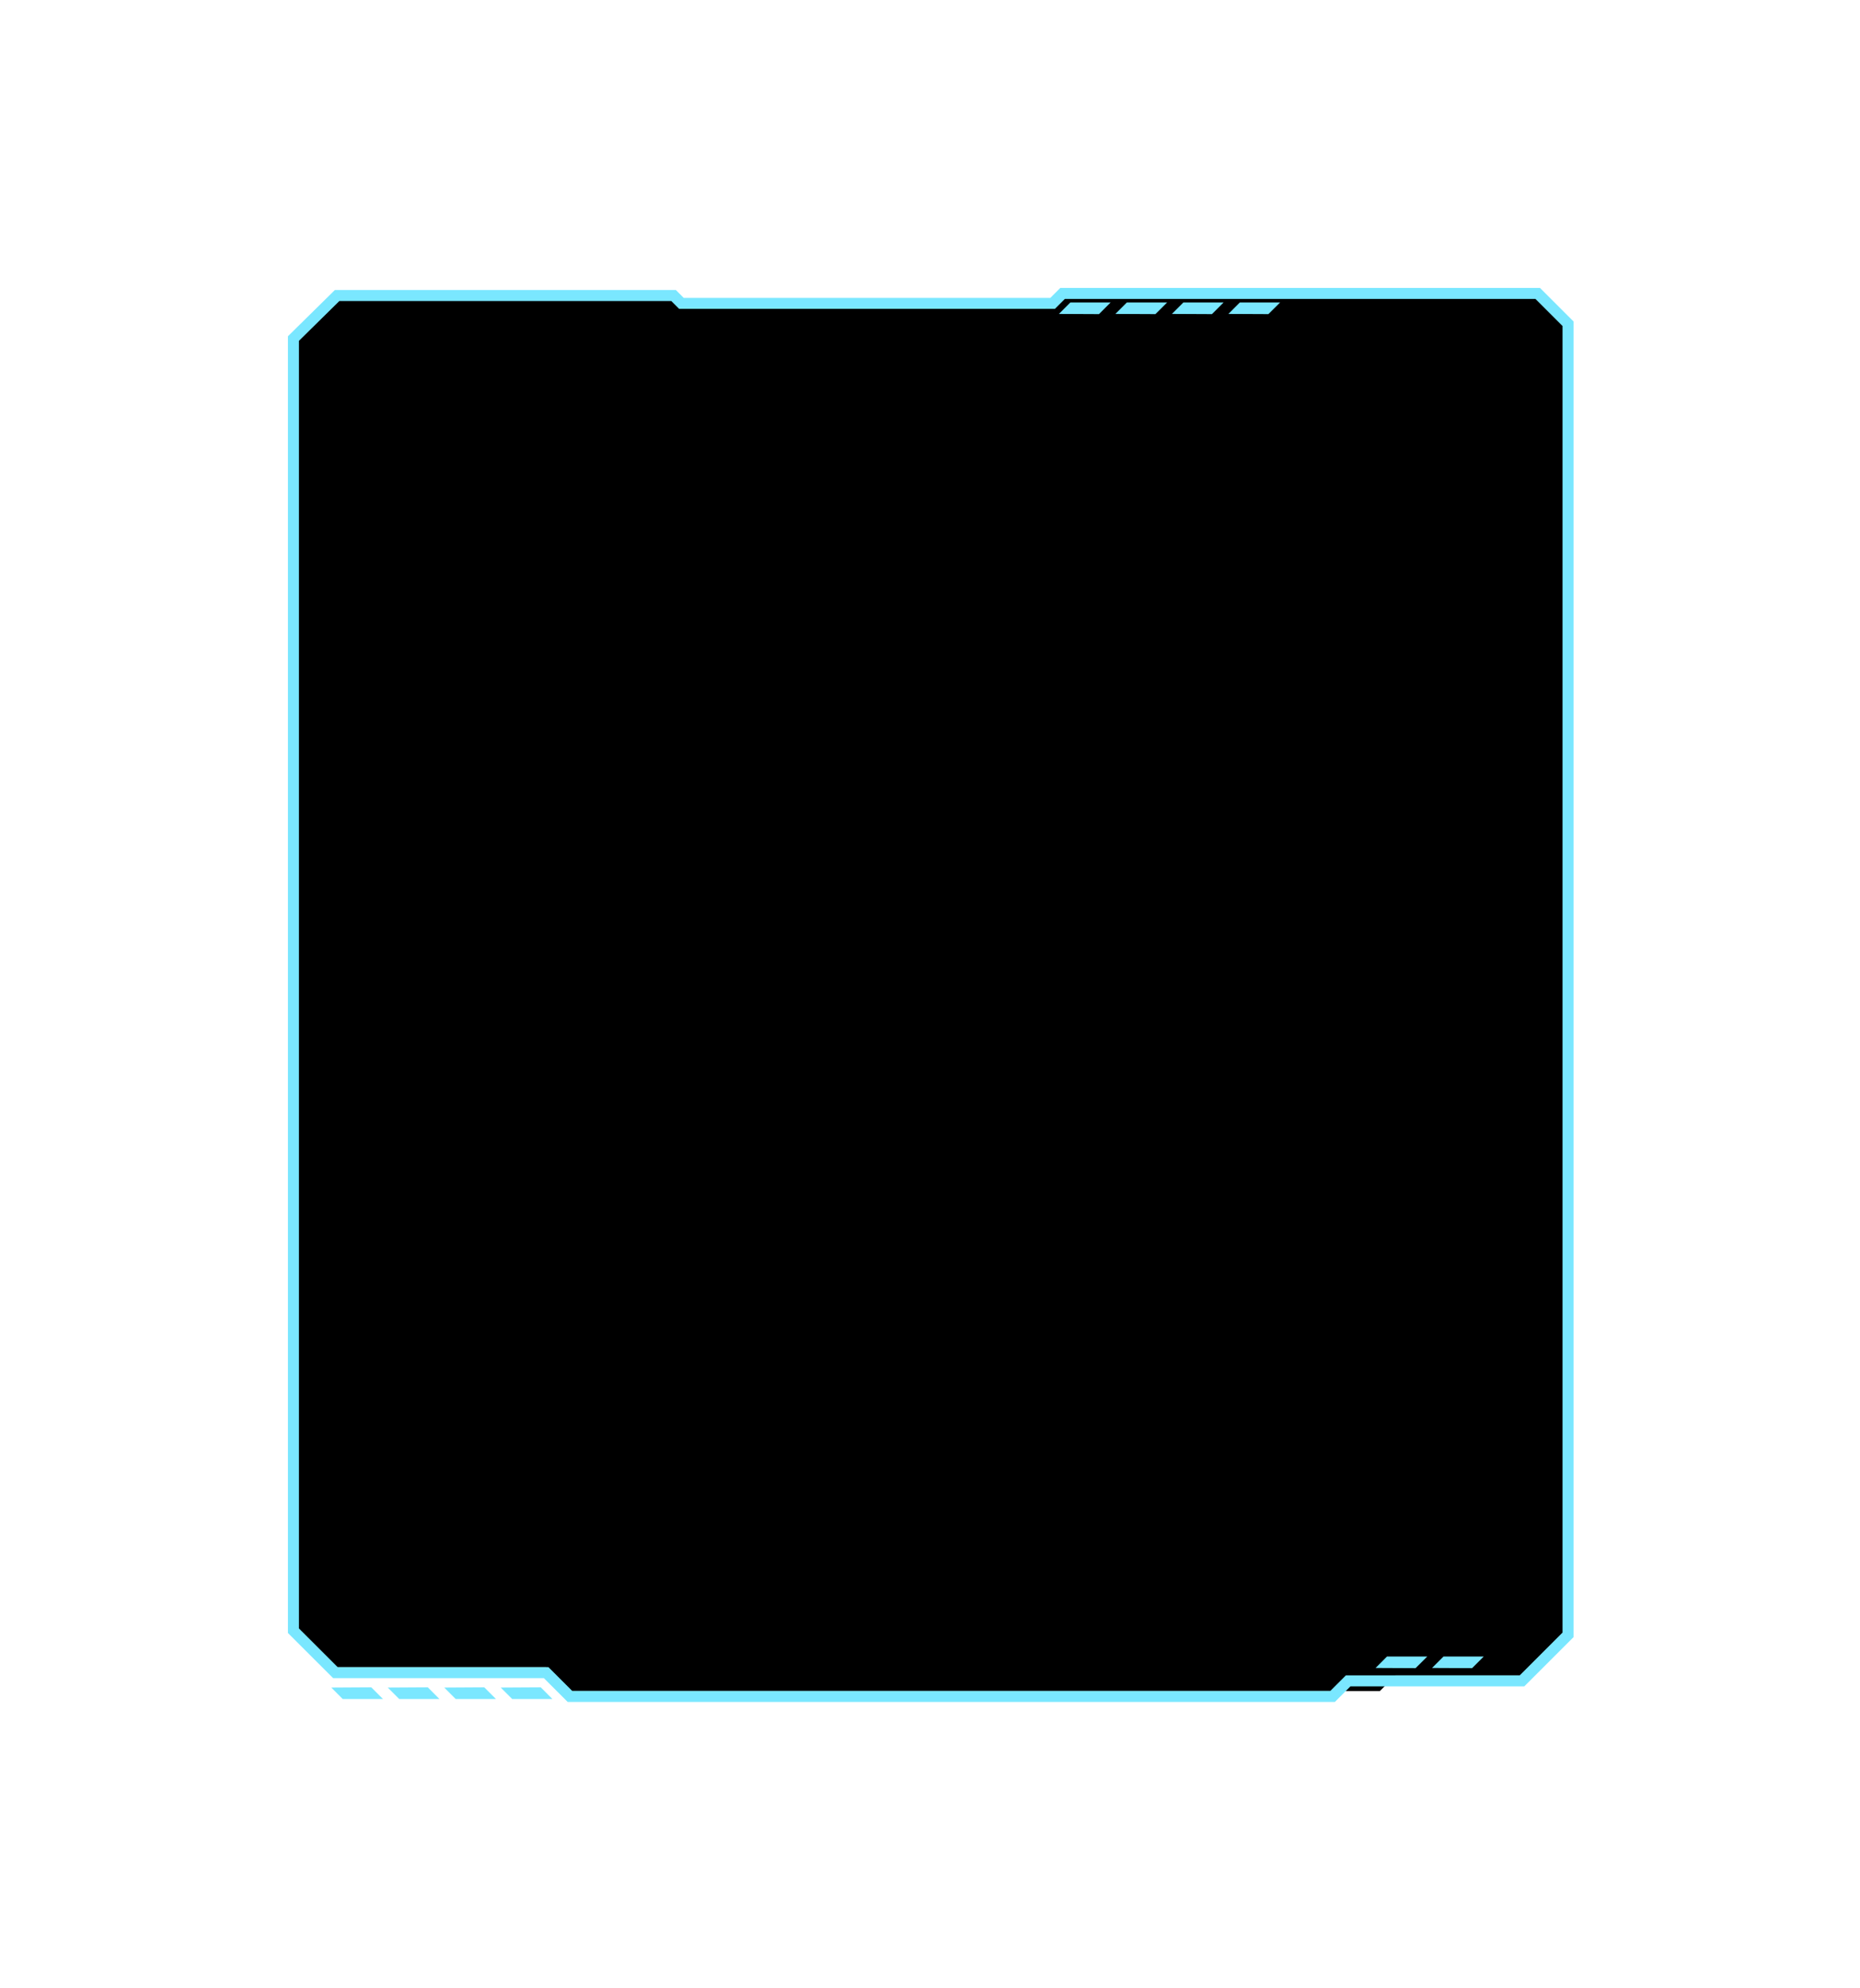 <svg width="393" height="420" viewBox="0 0 393 420" fill="none" xmlns="http://www.w3.org/2000/svg">
<g filter="url(#filter0_d_22_2693)">
<path d="M70 352.56L72.41 354.98H80.92L78.45 352.51L70 352.56Z" fill="#7AE7FF"/>
<path d="M81.93 352.56L84.35 354.98H92.85L90.39 352.51L81.93 352.56Z" fill="#7AE7FF"/>
<path d="M93.87 352.56L96.28 354.98H104.79L102.32 352.51L93.87 352.56Z" fill="#7AE7FF"/>
<path d="M105.8 352.56L108.22 354.98H116.72L114.26 352.51L105.8 352.56Z" fill="#7AE7FF"/>
<path d="M62 67.53V339.4L70.87 348.26H115.4L120.43 353.29H291.56L294.85 350H322.58L332.31 340.27V64.4L325.91 58H224.51L222.41 60.1H143.98L142.32 58.44H71.23L62 67.53Z" fill="black"/>
<path d="M223.74 62.33L226.15 59.91H234.66L232.2 62.37L223.74 62.33Z" fill="#7AE7FF"/>
<path d="M235.67 62.33L238.09 59.91H246.6L244.13 62.37L235.67 62.33Z" fill="#7AE7FF"/>
<path d="M247.61 62.33L250.03 59.91H258.53L256.07 62.37L247.61 62.33Z" fill="#7AE7FF"/>
<path d="M259.55 62.33L261.96 59.91H270.47L268 62.37L259.55 62.33Z" fill="#7AE7FF"/>
<path d="M290.65 348.42L293.06 346H301.57L299.1 348.46L290.65 348.42Z" fill="#7AE7FF"/>
<path d="M302.58 348.42L305 346H313.5L311.04 348.46L302.58 348.42Z" fill="#7AE7FF"/>
<path d="M62 67.53V340.55L70.87 349.41H115.4L120.43 354.44H281.56L284.85 351.15H321.58L331.31 341.42V64.4L324.91 58H224.51L222.41 60.1H143.98L142.32 58.44H71.23L62 67.53Z" stroke="#7AE7FF" stroke-width="2.325" stroke-miterlimit="10"/>
</g>
<defs>
<filter id="filter0_d_22_2693" x="0.838" y="0.838" width="391.635" height="418.765" filterUnits="userSpaceOnUse" color-interpolation-filters="sRGB">
<feFlood flood-opacity="0" result="BackgroundImageFix"/>
<feColorMatrix in="SourceAlpha" type="matrix" values="0 0 0 0 0 0 0 0 0 0 0 0 0 0 0 0 0 0 127 0" result="hardAlpha"/>
<feOffset dy="4"/>
<feGaussianBlur stdDeviation="30"/>
<feComposite in2="hardAlpha" operator="out"/>
<feColorMatrix type="matrix" values="0 0 0 0 0.479 0 0 0 0 0.906 0 0 0 0 1 0 0 0 0.5 0"/>
<feBlend mode="normal" in2="BackgroundImageFix" result="effect1_dropShadow_22_2693"/>
<feBlend mode="normal" in="SourceGraphic" in2="effect1_dropShadow_22_2693" result="shape"/>
</filter>
</defs>
</svg>
